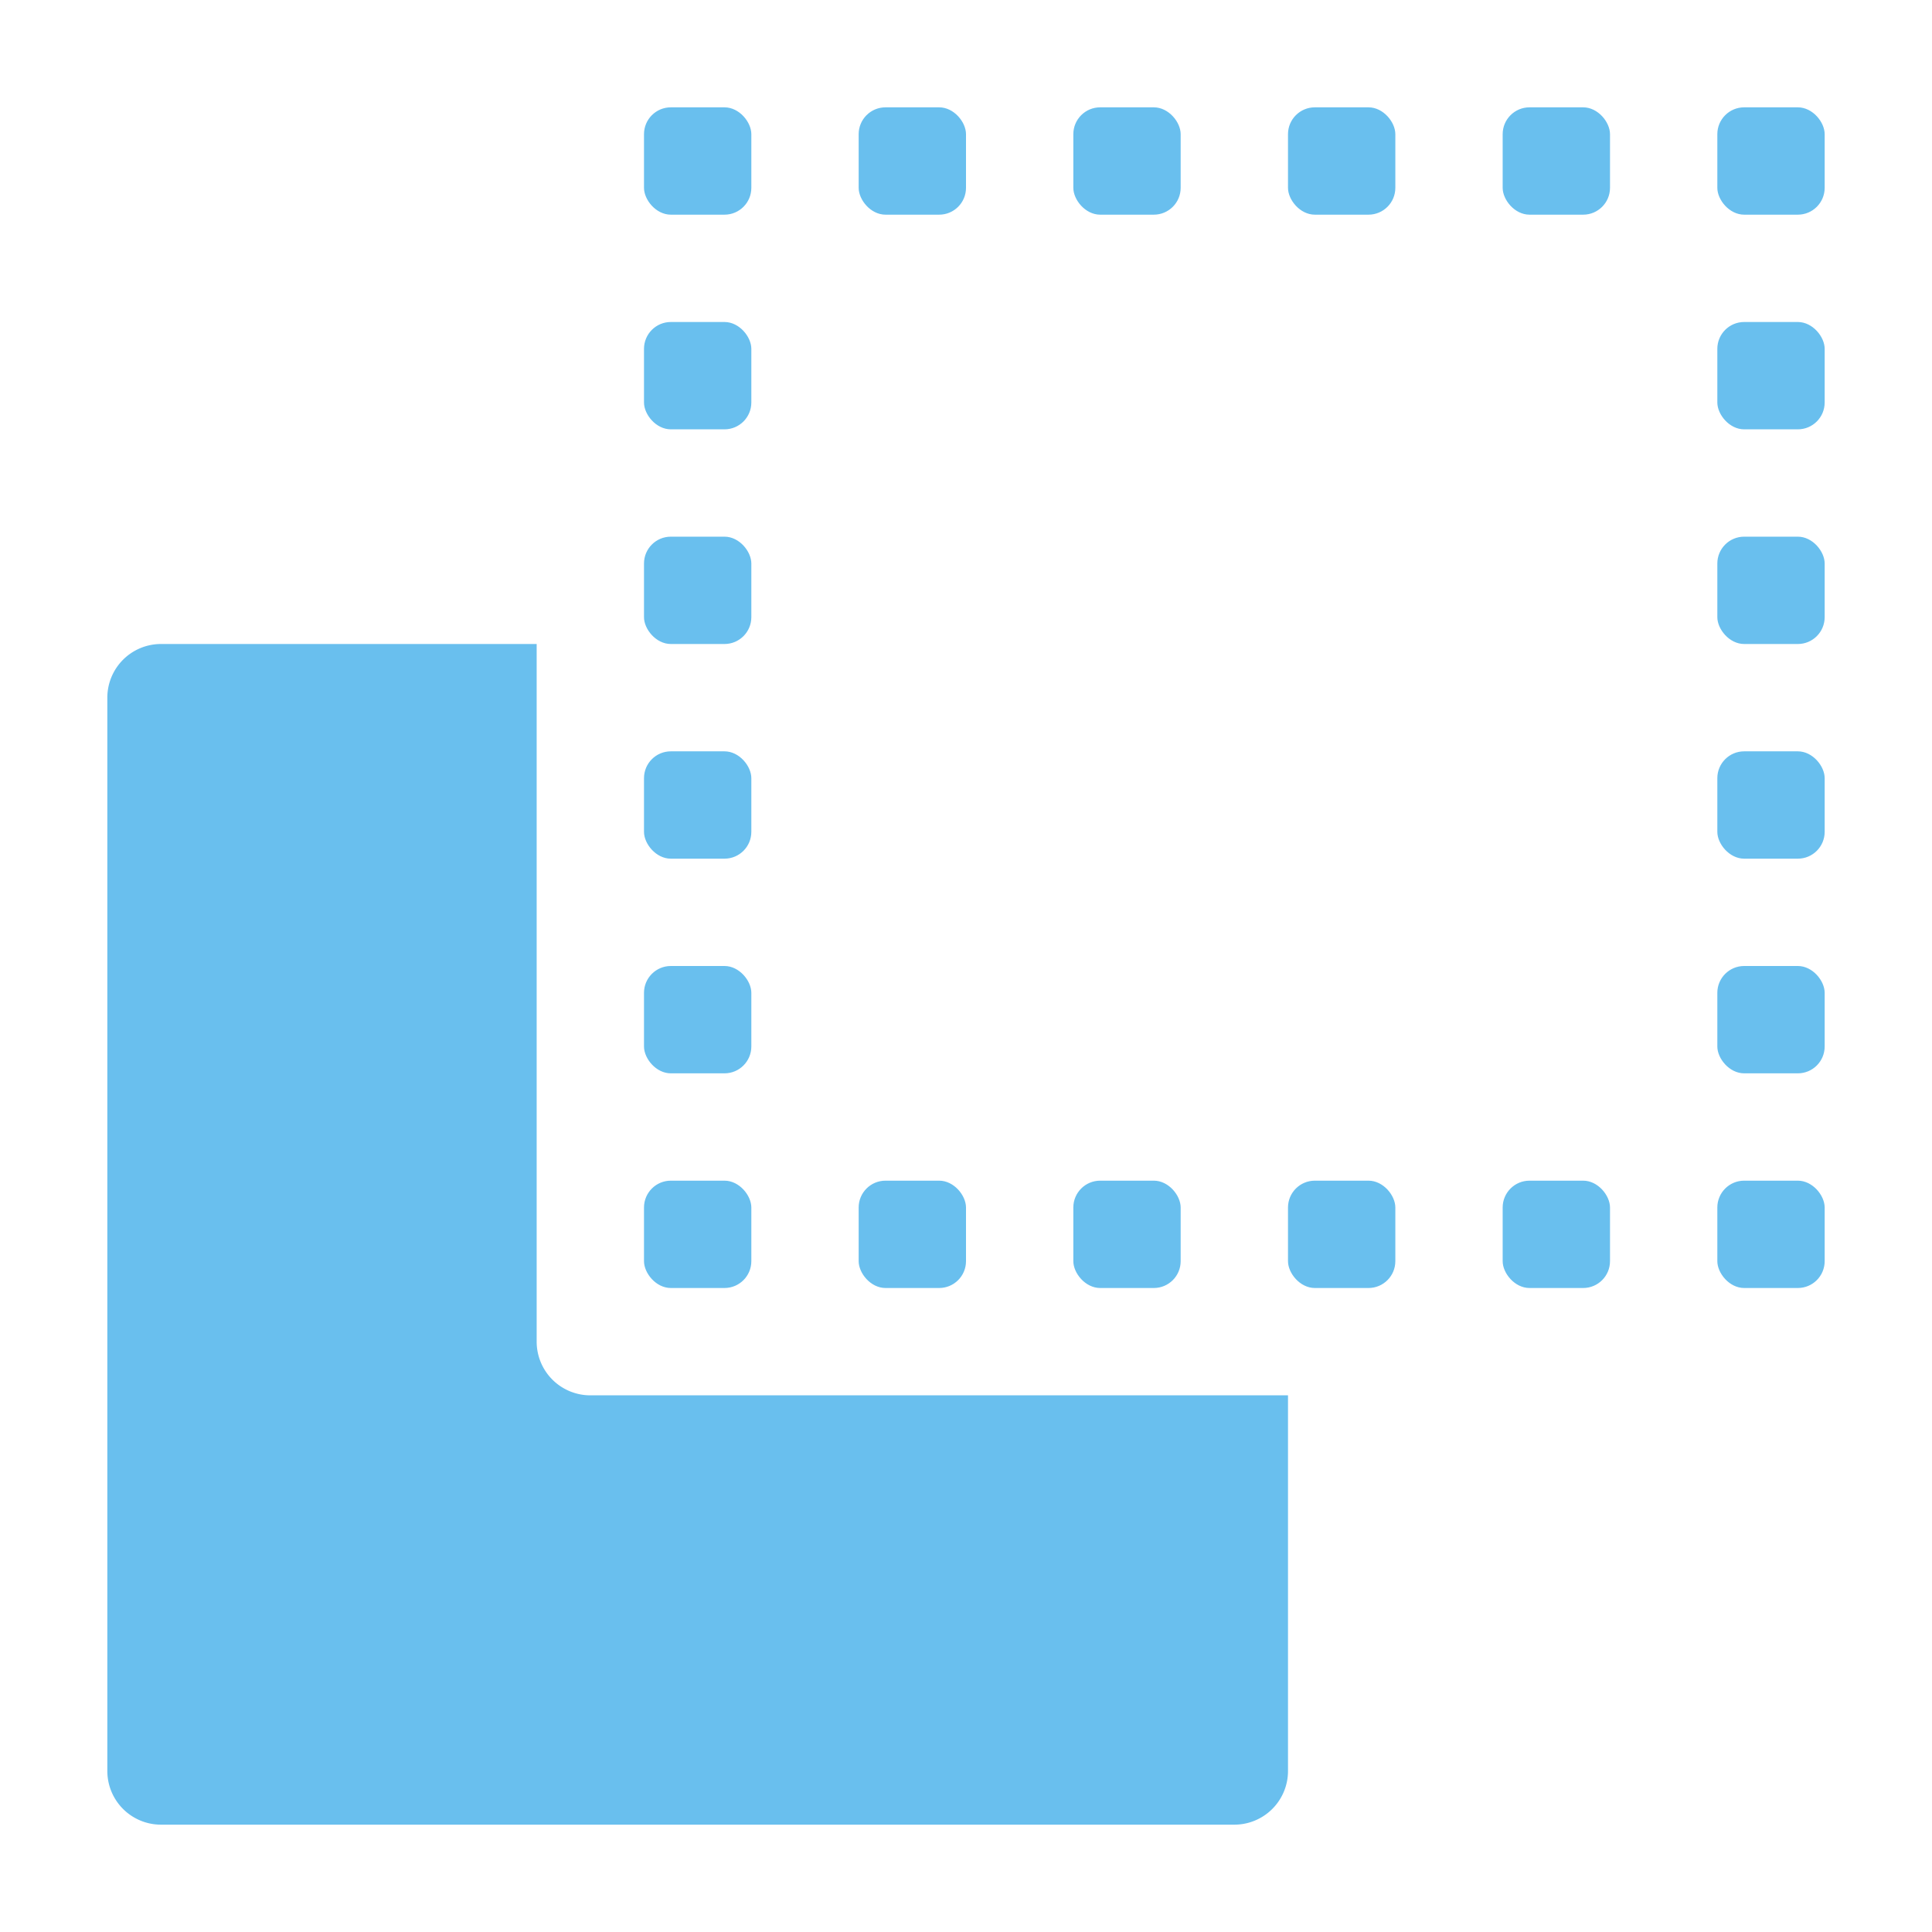 <svg xmlns="http://www.w3.org/2000/svg" height="18" viewBox="0 0 18 18" width="18">
  <defs>
    <style>
      .a {
        fill: #69bfee;
      }
    </style>
  </defs>
  <title>S Copy 18 N</title>
  <rect id="Canvas" fill="#ff13dc" opacity="0" width="18" height="18" /><rect class="a" height="1" rx="0.25" width="1" x="16" y="11" />
  <rect class="a" height="1" rx="0.25" width="1" x="16" y="9" />
  <rect class="a" height="1" rx="0.25" width="1" x="16" y="7" />
  <rect class="a" height="1" rx="0.25" width="1" x="16" y="5" />
  <rect class="a" height="1" rx="0.25" width="1" x="16" y="3" />
  <rect class="a" height="1" rx="0.25" width="1" x="16" y="1" />
  <rect class="a" height="1" rx="0.25" width="1" x="14" y="1" />
  <rect class="a" height="1" rx="0.25" width="1" x="12" y="1" />
  <rect class="a" height="1" rx="0.25" width="1" x="10" y="1" />
  <rect class="a" height="1" rx="0.25" width="1" x="8" y="1" />
  <rect class="a" height="1" rx="0.25" width="1" x="6" y="1" />
  <rect class="a" height="1" rx="0.25" width="1" x="6" y="3" />
  <rect class="a" height="1" rx="0.25" width="1" x="6" y="5" />
  <rect class="a" height="1" rx="0.25" width="1" x="6" y="7" />
  <rect class="a" height="1" rx="0.25" width="1" x="6" y="9" />
  <rect class="a" height="1" rx="0.25" width="1" x="6" y="11" />
  <rect class="a" height="1" rx="0.25" width="1" x="8" y="11" />
  <rect class="a" height="1" rx="0.25" width="1" x="10" y="11" />
  <rect class="a" height="1" rx="0.25" width="1" x="12" y="11" />
  <rect class="a" height="1" rx="0.25" width="1" x="14" y="11" />
  <path class="a" d="M5,6H1.5a.5.5,0,0,0-.5.5v10a.5.5,0,0,0,.5.5h10a.5.5,0,0,0,.5-.5V13H5.5a.5.5,0,0,1-.5-.5Z" />
</svg>